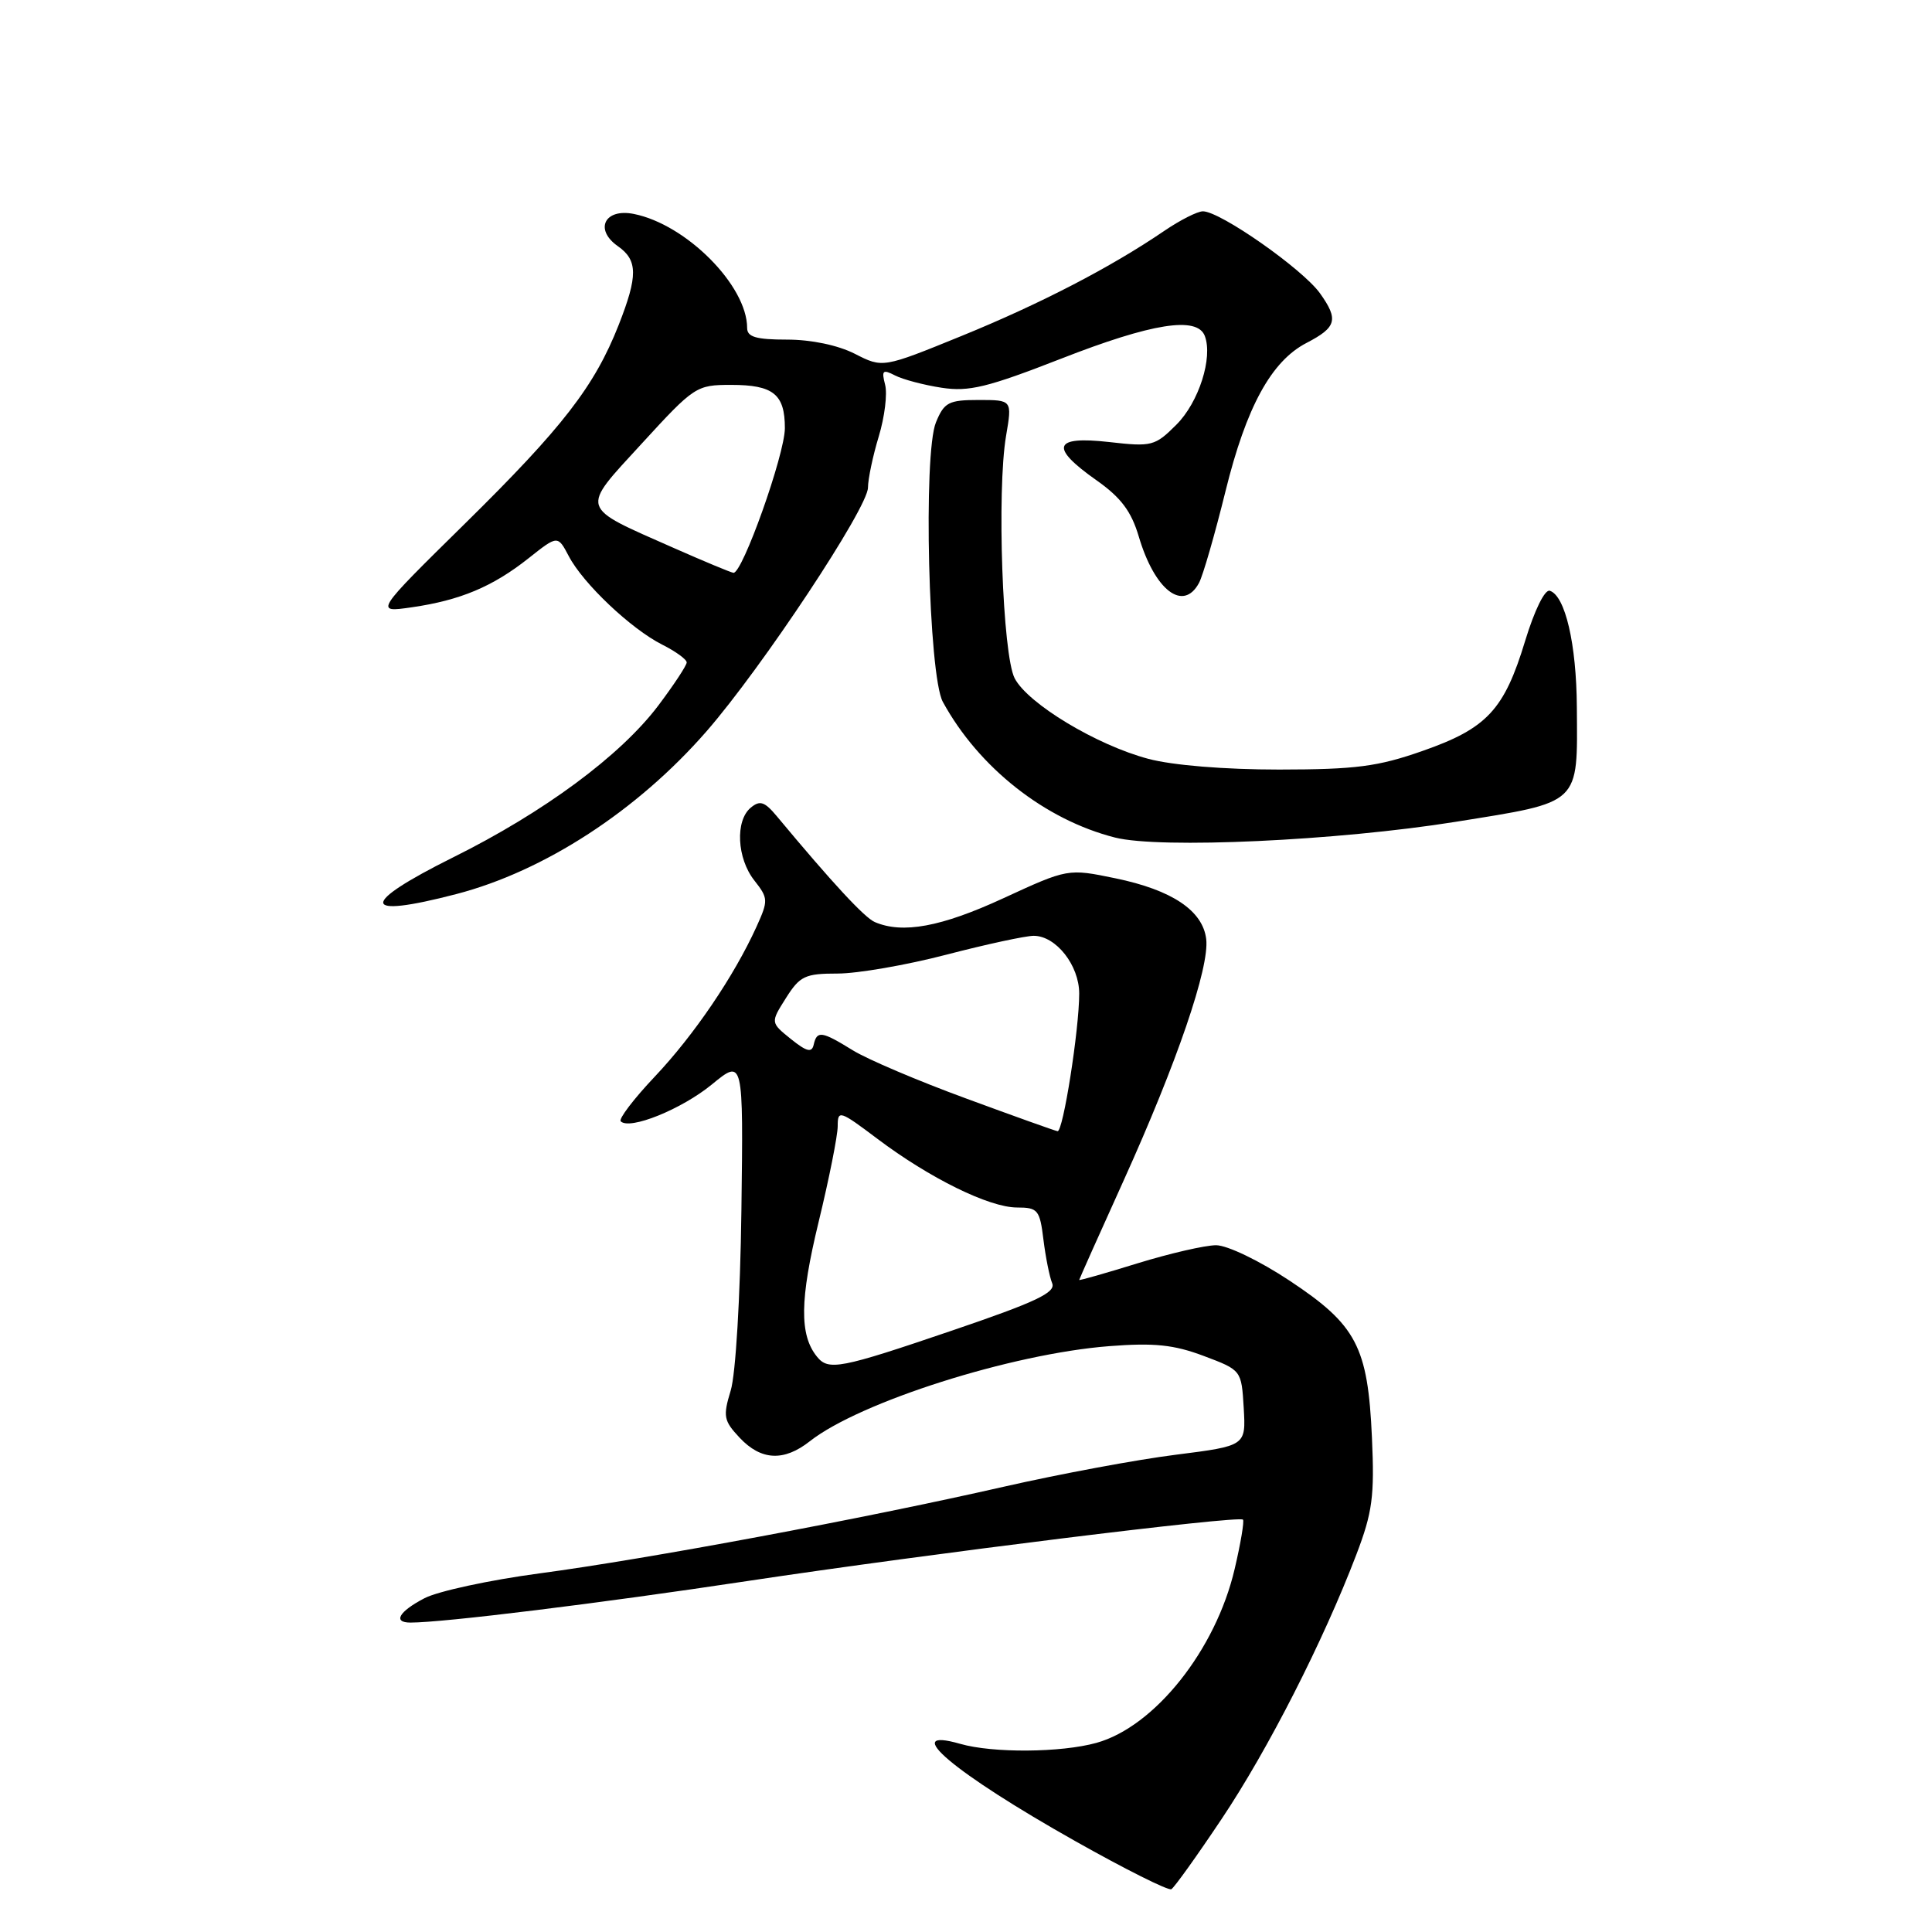 <?xml version="1.0" encoding="UTF-8" standalone="no"?>
<!DOCTYPE svg PUBLIC "-//W3C//DTD SVG 1.1//EN" "http://www.w3.org/Graphics/SVG/1.1/DTD/svg11.dtd" >
<svg xmlns="http://www.w3.org/2000/svg" xmlns:xlink="http://www.w3.org/1999/xlink" version="1.1" viewBox="0 0 256 256">
 <g >
 <path fill="currentColor"
d=" M 161.88 241.01 C 168.02 231.84 175.35 217.45 179.72 206.00 C 181.86 200.39 182.14 198.27 181.79 190.50 C 181.25 178.42 179.75 175.57 170.87 169.69 C 166.92 167.07 162.62 165.00 161.14 165.00 C 159.69 165.00 155.01 166.08 150.75 167.39 C 146.49 168.71 143.00 169.70 143.00 169.60 C 143.00 169.51 145.65 163.57 148.89 156.42 C 155.96 140.79 160.27 128.19 159.83 124.44 C 159.38 120.66 155.30 117.93 147.80 116.38 C 141.50 115.08 141.50 115.08 132.91 119.04 C 124.71 122.82 119.60 123.76 115.92 122.18 C 114.55 121.59 110.33 117.04 102.92 108.14 C 101.32 106.22 100.69 106.01 99.48 107.02 C 97.40 108.74 97.64 113.73 99.95 116.66 C 101.81 119.03 101.82 119.31 100.23 122.82 C 97.25 129.37 91.96 137.16 86.76 142.66 C 83.97 145.61 81.94 148.28 82.25 148.58 C 83.43 149.77 90.32 146.98 94.32 143.70 C 98.50 140.27 98.50 140.27 98.24 160.39 C 98.09 171.91 97.48 182.11 96.82 184.26 C 95.78 187.68 95.89 188.25 98.01 190.51 C 100.85 193.53 103.87 193.68 107.31 190.97 C 113.94 185.76 134.05 179.37 147.00 178.37 C 152.94 177.91 155.54 178.18 159.50 179.67 C 164.50 181.55 164.50 181.55 164.80 186.57 C 165.09 191.58 165.09 191.58 155.80 192.76 C 150.68 193.40 140.43 195.31 133.00 197.00 C 114.29 201.26 85.82 206.57 71.50 208.48 C 64.90 209.36 58.04 210.84 56.25 211.77 C 52.86 213.53 52.01 215.00 54.39 215.00 C 58.77 215.00 79.40 212.46 99.00 209.50 C 123.04 205.88 164.12 200.79 164.70 201.36 C 164.89 201.55 164.40 204.49 163.60 207.89 C 161.10 218.62 153.01 228.79 145.28 230.94 C 140.59 232.24 131.56 232.31 127.24 231.07 C 119.09 228.73 126.34 234.87 142.50 243.97 C 149.10 247.69 154.82 250.55 155.21 250.33 C 155.60 250.11 158.60 245.92 161.88 241.01 Z  M 60.46 118.47 C 72.14 115.43 84.45 107.42 93.62 96.90 C 100.96 88.48 115.00 67.30 115.01 64.61 C 115.02 63.45 115.66 60.40 116.44 57.83 C 117.22 55.26 117.60 52.18 117.28 50.97 C 116.79 49.07 116.97 48.91 118.60 49.75 C 119.65 50.29 122.43 51.02 124.78 51.38 C 128.40 51.93 130.85 51.33 140.62 47.52 C 152.64 42.82 158.63 41.87 159.64 44.51 C 160.74 47.38 158.85 53.31 155.88 56.27 C 153.04 59.11 152.63 59.22 146.95 58.57 C 139.55 57.74 139.06 59.25 145.29 63.64 C 148.53 65.92 149.90 67.75 150.89 71.08 C 153.00 78.22 156.79 81.14 158.88 77.23 C 159.40 76.26 160.98 70.79 162.39 65.07 C 165.14 53.92 168.46 47.85 173.12 45.44 C 177.11 43.37 177.39 42.35 174.91 38.87 C 172.62 35.66 161.69 28.00 159.39 28.00 C 158.67 28.00 156.38 29.16 154.29 30.58 C 147.19 35.42 137.85 40.26 127.40 44.52 C 116.97 48.77 116.97 48.77 113.27 46.88 C 111.03 45.74 107.49 45.00 104.29 45.00 C 100.19 45.00 99.00 44.65 99.00 43.46 C 99.00 37.85 90.94 29.74 83.99 28.35 C 80.12 27.57 78.71 30.41 81.87 32.62 C 84.52 34.48 84.54 36.54 81.97 43.08 C 78.77 51.19 74.56 56.63 61.65 69.34 C 49.62 81.18 49.62 81.18 54.56 80.47 C 60.99 79.54 65.28 77.74 70.04 73.97 C 73.90 70.91 73.90 70.91 75.37 73.70 C 77.27 77.33 83.62 83.34 87.75 85.42 C 89.54 86.32 91.00 87.38 90.99 87.78 C 90.99 88.17 89.29 90.75 87.22 93.50 C 82.21 100.13 72.09 107.62 60.03 113.61 C 47.54 119.83 47.71 121.79 60.46 118.47 Z  M 192.85 108.90 C 209.60 106.21 209.03 106.75 208.94 93.68 C 208.89 85.33 207.40 78.94 205.36 78.28 C 204.70 78.06 203.33 80.85 202.09 84.92 C 199.32 94.06 197.03 96.52 188.50 99.50 C 182.58 101.58 179.65 101.96 169.50 101.97 C 162.27 101.97 155.38 101.41 152.16 100.55 C 145.30 98.73 136.20 93.24 134.45 89.88 C 132.84 86.79 132.07 65.03 133.31 57.75 C 134.12 53.00 134.12 53.00 129.68 53.00 C 125.70 53.00 125.11 53.31 124.02 55.96 C 122.30 60.10 123.03 89.53 124.93 93.00 C 129.69 101.72 138.47 108.63 147.75 110.98 C 153.70 112.49 177.19 111.40 192.85 108.90 Z  M 108.24 179.75 C 105.92 176.88 105.98 172.19 108.46 161.96 C 109.86 156.20 111.00 150.47 111.00 149.22 C 111.00 147.05 111.27 147.14 116.25 150.89 C 123.19 156.12 131.08 160.00 134.77 160.00 C 137.52 160.00 137.78 160.32 138.26 164.25 C 138.55 166.59 139.07 169.19 139.42 170.04 C 139.92 171.27 137.28 172.52 126.20 176.29 C 111.28 181.37 109.77 181.66 108.24 179.75 Z  M 128.00 145.55 C 121.67 143.23 114.92 140.36 113.00 139.17 C 108.87 136.62 108.25 136.53 107.82 138.42 C 107.57 139.53 106.90 139.36 104.79 137.67 C 102.09 135.49 102.09 135.49 104.14 132.25 C 105.99 129.32 106.67 129.00 110.99 129.00 C 113.62 129.00 120.11 127.88 125.40 126.50 C 130.70 125.12 135.90 124.00 136.97 124.00 C 139.92 124.00 143.00 127.91 143.00 131.65 C 143.00 136.43 140.86 150.02 140.13 149.89 C 139.78 149.83 134.32 147.88 128.00 145.55 Z  M 89.37 72.65 C 76.62 67.01 76.84 67.72 85.06 58.75 C 92.00 51.18 92.27 51.00 96.88 51.00 C 102.47 51.00 104.00 52.23 104.00 56.73 C 104.00 60.21 98.35 76.07 97.18 75.90 C 96.80 75.84 93.29 74.38 89.37 72.65 Z "/>
</g>
</svg>
